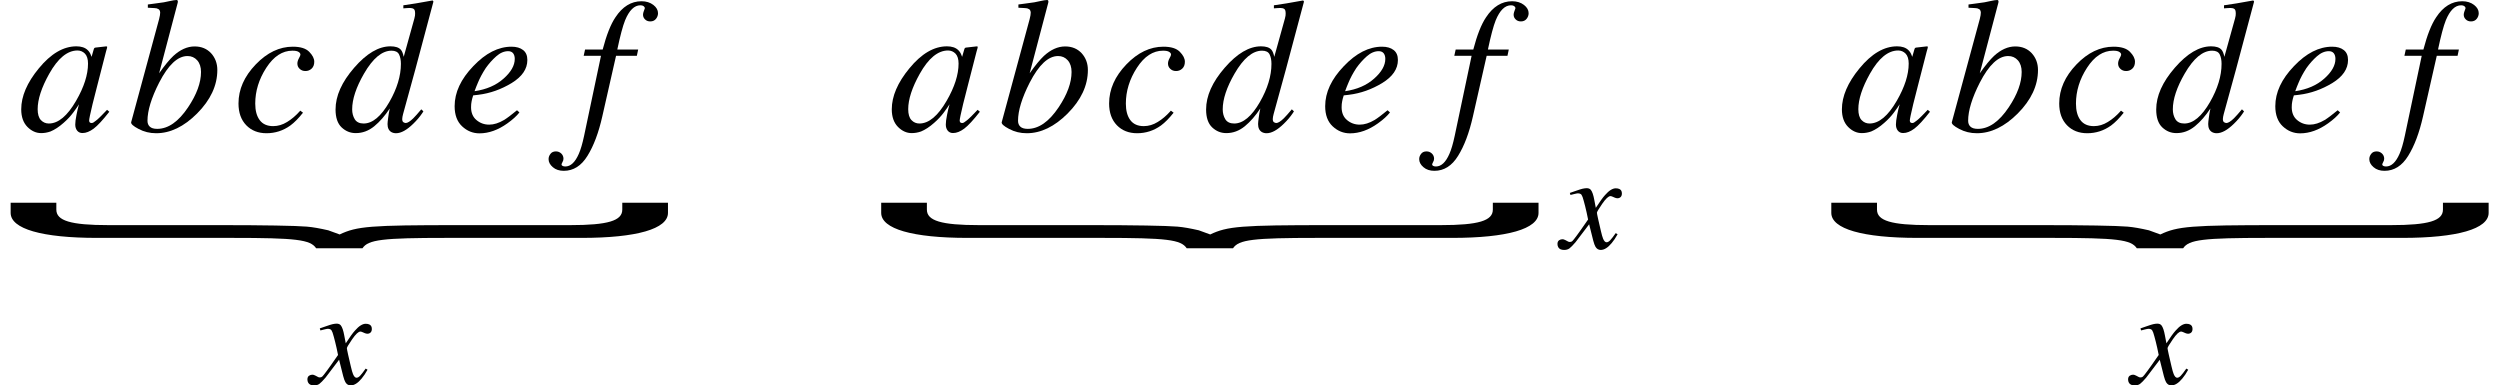 <svg xmlns="http://www.w3.org/2000/svg" xmlns:xlink="http://www.w3.org/1999/xlink" width="156.869pt" height="24.185pt" viewBox="0 0 156.869 24.185" version="1.1">
<defs>
<g>
<symbol overflow="visible" id="glyph0-0">
<path style="stroke:none;" d=""/>
</symbol>
<symbol overflow="visible" id="glyph0-1">
<path style="stroke:none;" d="M 4.18 -4.852 C 4.051 -4.984 3.891 -5.051 3.711 -5.051 C 3.074 -5.051 2.48 -4.562 1.934 -3.586 C 1.453 -2.727 1.211 -1.984 1.211 -1.367 C 1.211 -1.055 1.281 -0.824 1.414 -0.684 C 1.551 -0.539 1.719 -0.469 1.914 -0.469 C 2.504 -0.469 3.074 -0.945 3.621 -1.891 C 4.121 -2.754 4.371 -3.535 4.371 -4.23 C 4.371 -4.512 4.305 -4.719 4.18 -4.852 Z M 4.352 -5.074 C 4.441 -4.988 4.516 -4.875 4.562 -4.734 L 4.594 -4.652 L 4.723 -5.098 C 4.738 -5.148 4.75 -5.184 4.766 -5.199 C 4.777 -5.219 4.805 -5.227 4.844 -5.234 L 5.508 -5.309 C 5.543 -5.309 5.562 -5.301 5.57 -5.289 C 5.574 -5.273 5.574 -5.25 5.566 -5.215 C 5.551 -5.164 5.539 -5.125 5.531 -5.094 C 5.523 -5.066 5.512 -5.023 5.496 -4.969 L 4.957 -2.871 C 4.84 -2.414 4.742 -2.02 4.656 -1.688 C 4.512 -1.086 4.441 -0.742 4.441 -0.656 C 4.441 -0.602 4.457 -0.562 4.484 -0.535 C 4.516 -0.512 4.551 -0.5 4.594 -0.5 C 4.629 -0.5 4.668 -0.508 4.707 -0.531 C 4.75 -0.555 4.797 -0.594 4.859 -0.641 L 4.957 -0.719 C 4.988 -0.746 5.023 -0.781 5.062 -0.816 C 5.102 -0.855 5.148 -0.898 5.203 -0.953 L 5.566 -1.328 L 5.707 -1.207 C 5.301 -0.688 4.977 -0.336 4.727 -0.148 C 4.48 0.035 4.25 0.129 4.023 0.129 C 3.879 0.129 3.77 0.078 3.688 -0.023 C 3.609 -0.125 3.57 -0.25 3.57 -0.406 C 3.57 -0.547 3.594 -0.746 3.648 -1.012 C 3.699 -1.273 3.75 -1.496 3.805 -1.676 C 3.734 -1.559 3.613 -1.387 3.449 -1.164 C 3.281 -0.938 3.078 -0.719 2.836 -0.508 C 2.551 -0.254 2.277 -0.078 2.016 0.031 C 1.812 0.102 1.617 0.133 1.43 0.133 C 1.113 0.133 0.828 0.004 0.57 -0.254 C 0.312 -0.516 0.18 -0.883 0.18 -1.359 C 0.18 -2.18 0.547 -3.035 1.281 -3.926 C 2.039 -4.852 2.828 -5.312 3.641 -5.312 C 3.949 -5.312 4.188 -5.234 4.352 -5.074 Z "/>
</symbol>
<symbol overflow="visible" id="glyph0-2">
<path style="stroke:none;" d="M 2.027 -7.023 C 2.051 -7.109 2.066 -7.188 2.078 -7.258 C 2.086 -7.324 2.094 -7.383 2.094 -7.43 C 2.094 -7.48 2.078 -7.531 2.055 -7.578 C 2.027 -7.629 1.969 -7.664 1.875 -7.695 C 1.848 -7.703 1.801 -7.707 1.738 -7.711 C 1.672 -7.715 1.531 -7.723 1.32 -7.734 L 1.32 -7.938 C 1.445 -7.957 1.578 -7.977 1.727 -7.992 C 1.871 -8.008 2.07 -8.035 2.32 -8.074 C 2.348 -8.078 2.465 -8.102 2.676 -8.148 C 2.883 -8.195 3.031 -8.219 3.125 -8.219 C 3.145 -8.219 3.16 -8.211 3.18 -8.195 C 3.195 -8.18 3.203 -8.156 3.203 -8.125 L 3.195 -8.051 L 2.027 -3.621 C 2.379 -4.121 2.68 -4.484 2.922 -4.711 C 3.352 -5.105 3.797 -5.305 4.254 -5.305 C 4.684 -5.305 5.027 -5.16 5.289 -4.879 C 5.547 -4.594 5.68 -4.242 5.68 -3.828 C 5.68 -2.855 5.254 -1.945 4.406 -1.094 C 3.582 -0.27 2.727 0.141 1.844 0.141 C 1.441 0.141 1.074 0.051 0.738 -0.129 C 0.402 -0.305 0.25 -0.445 0.273 -0.551 Z M 3.844 -1.484 C 4.387 -2.293 4.656 -3.031 4.656 -3.703 C 4.656 -4.008 4.578 -4.25 4.418 -4.434 C 4.258 -4.613 4.055 -4.703 3.812 -4.703 C 3.191 -4.703 2.602 -4.148 2.031 -3.039 C 1.539 -2.074 1.297 -1.273 1.297 -0.641 C 1.297 -0.488 1.344 -0.363 1.441 -0.273 C 1.539 -0.18 1.695 -0.133 1.906 -0.133 C 2.598 -0.133 3.242 -0.586 3.844 -1.484 Z "/>
</symbol>
<symbol overflow="visible" id="glyph0-3">
<path style="stroke:none;" d="M 4.781 -4.969 C 4.992 -4.754 5.098 -4.547 5.098 -4.344 C 5.098 -4.16 5.043 -4.016 4.934 -3.914 C 4.824 -3.812 4.695 -3.762 4.547 -3.762 C 4.402 -3.762 4.281 -3.805 4.184 -3.898 C 4.086 -3.988 4.039 -4.098 4.039 -4.23 C 4.039 -4.332 4.07 -4.441 4.133 -4.559 C 4.199 -4.676 4.23 -4.75 4.23 -4.789 C 4.23 -4.859 4.191 -4.918 4.109 -4.965 C 4.031 -5.016 3.902 -5.039 3.727 -5.039 C 3.098 -5.039 2.551 -4.68 2.09 -3.969 C 1.625 -3.254 1.395 -2.5 1.395 -1.719 C 1.395 -1.277 1.488 -0.93 1.676 -0.68 C 1.863 -0.43 2.145 -0.305 2.52 -0.305 C 2.82 -0.305 3.113 -0.391 3.395 -0.566 C 3.68 -0.738 3.938 -0.961 4.18 -1.23 L 4.219 -1.277 L 4.391 -1.148 C 4.117 -0.801 3.852 -0.531 3.598 -0.344 C 3.148 -0.02 2.648 0.141 2.102 0.141 C 1.578 0.141 1.156 -0.027 0.832 -0.359 C 0.508 -0.695 0.344 -1.148 0.344 -1.727 C 0.344 -2.613 0.707 -3.43 1.43 -4.18 C 2.145 -4.922 2.918 -5.289 3.75 -5.289 C 4.227 -5.289 4.57 -5.184 4.781 -4.969 Z "/>
</symbol>
<symbol overflow="visible" id="glyph0-4">
<path style="stroke:none;" d="M 1.383 -0.734 C 1.492 -0.559 1.68 -0.469 1.938 -0.469 C 2.496 -0.469 3.035 -0.918 3.551 -1.816 C 4.035 -2.66 4.277 -3.461 4.277 -4.211 C 4.277 -4.449 4.238 -4.648 4.16 -4.805 C 4.082 -4.961 3.922 -5.039 3.688 -5.039 C 3.094 -5.039 2.516 -4.559 1.961 -3.598 C 1.465 -2.738 1.219 -1.992 1.219 -1.359 C 1.219 -1.121 1.273 -0.914 1.383 -0.734 Z M 4.277 -5.094 C 4.352 -5.008 4.41 -4.859 4.453 -4.652 L 5.121 -7.055 C 5.141 -7.121 5.152 -7.18 5.16 -7.234 C 5.164 -7.285 5.168 -7.332 5.168 -7.371 C 5.168 -7.523 5.141 -7.617 5.082 -7.656 C 5.027 -7.695 4.945 -7.719 4.84 -7.719 C 4.773 -7.719 4.711 -7.715 4.656 -7.711 C 4.598 -7.707 4.523 -7.703 4.43 -7.695 L 4.43 -7.887 C 4.871 -7.945 5.484 -8.047 6.266 -8.191 L 6.316 -8.133 L 6.305 -8.07 L 5.18 -3.855 L 4.414 -1.066 C 4.398 -1.004 4.383 -0.945 4.375 -0.895 C 4.363 -0.84 4.359 -0.793 4.359 -0.75 C 4.359 -0.645 4.387 -0.578 4.438 -0.547 C 4.492 -0.516 4.539 -0.5 4.578 -0.5 C 4.691 -0.5 4.852 -0.598 5.055 -0.797 C 5.176 -0.918 5.344 -1.105 5.555 -1.359 L 5.688 -1.23 L 5.609 -1.109 C 5.465 -0.895 5.277 -0.672 5.051 -0.453 C 4.648 -0.059 4.289 0.141 3.969 0.141 C 3.863 0.141 3.766 0.117 3.68 0.07 C 3.52 -0.023 3.438 -0.191 3.438 -0.434 C 3.438 -0.516 3.453 -0.648 3.477 -0.828 C 3.5 -1.008 3.531 -1.203 3.578 -1.414 C 3.281 -0.961 2.957 -0.586 2.605 -0.297 C 2.25 -0.008 1.867 0.133 1.445 0.133 C 1.105 0.133 0.812 0.016 0.555 -0.227 C 0.301 -0.469 0.176 -0.844 0.176 -1.348 C 0.176 -2.199 0.566 -3.074 1.348 -3.973 C 2.125 -4.867 2.883 -5.312 3.621 -5.312 C 3.93 -5.312 4.148 -5.242 4.277 -5.094 Z "/>
</symbol>
<symbol overflow="visible" id="glyph0-5">
<path style="stroke:none;" d="M 1.547 -4.07 C 2.32 -4.883 3.117 -5.289 3.945 -5.289 C 4.25 -5.289 4.492 -5.219 4.672 -5.078 C 4.852 -4.938 4.938 -4.73 4.938 -4.453 C 4.938 -3.891 4.609 -3.41 3.953 -3.008 C 3.293 -2.609 2.602 -2.363 1.875 -2.273 L 1.539 -2.234 C 1.488 -2.074 1.453 -1.945 1.438 -1.848 C 1.418 -1.754 1.406 -1.633 1.406 -1.488 C 1.406 -1.145 1.52 -0.875 1.742 -0.688 C 1.969 -0.496 2.234 -0.398 2.543 -0.398 C 2.836 -0.398 3.148 -0.496 3.477 -0.691 C 3.664 -0.805 3.934 -1.008 4.289 -1.301 L 4.441 -1.164 C 4.266 -0.941 4.016 -0.715 3.688 -0.48 C 3.105 -0.062 2.52 0.148 1.934 0.148 C 1.52 0.148 1.156 0 0.844 -0.293 C 0.531 -0.586 0.375 -1.008 0.375 -1.555 C 0.375 -2.422 0.766 -3.258 1.547 -4.07 Z M 3.445 -3.285 C 3.914 -3.699 4.148 -4.113 4.148 -4.523 C 4.148 -4.672 4.113 -4.789 4.043 -4.879 C 3.973 -4.965 3.867 -5.008 3.734 -5.008 C 3.48 -5.008 3.23 -4.902 2.984 -4.684 C 2.742 -4.469 2.523 -4.223 2.328 -3.949 C 2.121 -3.629 1.953 -3.32 1.836 -3.031 C 1.77 -2.875 1.695 -2.695 1.625 -2.496 C 2.371 -2.605 2.977 -2.867 3.445 -3.285 Z "/>
</symbol>
<symbol overflow="visible" id="glyph0-6">
<path style="stroke:none;" d="M 4.953 -7.039 C 4.867 -6.93 4.746 -6.875 4.594 -6.875 C 4.461 -6.875 4.352 -6.914 4.266 -7 C 4.18 -7.082 4.137 -7.18 4.137 -7.297 C 4.137 -7.375 4.172 -7.508 4.25 -7.699 C 4.25 -7.75 4.223 -7.797 4.172 -7.836 C 4.121 -7.871 4.055 -7.887 3.973 -7.887 C 3.59 -7.887 3.27 -7.57 3.012 -6.945 C 2.867 -6.582 2.703 -5.969 2.523 -5.109 L 3.832 -5.109 L 3.75 -4.719 L 2.445 -4.719 L 1.582 -0.914 C 1.352 0.105 1.043 0.93 0.652 1.559 C 0.266 2.188 -0.234 2.5 -0.836 2.5 C -1.113 2.5 -1.344 2.426 -1.52 2.273 C -1.699 2.121 -1.789 1.953 -1.789 1.766 C -1.789 1.648 -1.75 1.539 -1.672 1.438 C -1.598 1.336 -1.484 1.281 -1.328 1.281 C -1.195 1.281 -1.086 1.328 -0.992 1.414 C -0.902 1.504 -0.855 1.609 -0.855 1.742 C -0.855 1.812 -0.875 1.883 -0.918 1.953 C -0.957 2.027 -0.977 2.078 -0.977 2.102 C -0.977 2.137 -0.957 2.168 -0.91 2.191 C -0.867 2.215 -0.809 2.227 -0.738 2.227 C -0.406 2.227 -0.125 1.965 0.105 1.441 C 0.227 1.168 0.336 0.789 0.438 0.312 L 1.5 -4.719 L 0.414 -4.719 L 0.5 -5.109 L 1.605 -5.109 C 1.844 -6.02 2.109 -6.695 2.406 -7.133 C 2.848 -7.805 3.395 -8.141 4.043 -8.141 C 4.34 -8.141 4.586 -8.062 4.785 -7.91 C 4.98 -7.758 5.078 -7.586 5.078 -7.391 C 5.078 -7.266 5.039 -7.148 4.953 -7.039 Z "/>
</symbol>
<symbol overflow="visible" id="glyph1-0">
<path style="stroke:none;" d=""/>
</symbol>
<symbol overflow="visible" id="glyph1-1">
<path style="stroke:none;" d="M 23.824 -7.105 C 24.184 -7.645 25.078 -7.754 29.109 -7.754 L 37.574 -7.754 C 41.023 -7.754 42.992 -8.316 42.992 -9.324 L 42.992 -9.961 L 40.125 -9.961 L 40.125 -9.527 C 40.125 -8.832 39.23 -8.555 36.859 -8.555 L 29.828 -8.555 C 24.316 -8.555 23.469 -8.484 22.391 -7.969 L 21.676 -8.23 C 21.137 -8.352 20.734 -8.426 20.332 -8.461 C 19.66 -8.52 17.555 -8.555 14.914 -8.555 L 7.883 -8.555 C 5.508 -8.555 4.613 -8.832 4.613 -9.527 L 4.613 -9.961 L 1.746 -9.961 L 1.746 -9.324 C 1.746 -8.316 3.719 -7.754 7.164 -7.754 L 15.629 -7.754 C 19.66 -7.754 20.555 -7.645 20.914 -7.105 Z "/>
</symbol>
<symbol overflow="visible" id="glyph2-0">
<path style="stroke:none;" d=""/>
</symbol>
<symbol overflow="visible" id="glyph2-1">
<path style="stroke:none;" d="M -0.137 -0.516 C -0.07 -0.559 -0.004 -0.582 0.066 -0.582 C 0.102 -0.582 0.133 -0.578 0.168 -0.566 C 0.199 -0.559 0.234 -0.543 0.273 -0.52 L 0.422 -0.441 C 0.441 -0.43 0.457 -0.422 0.477 -0.418 C 0.496 -0.414 0.516 -0.41 0.535 -0.41 C 0.605 -0.41 0.66 -0.43 0.695 -0.465 C 0.734 -0.5 0.832 -0.621 0.984 -0.828 C 1.09 -0.965 1.32 -1.297 1.684 -1.82 C 1.684 -1.84 1.652 -1.992 1.59 -2.27 C 1.527 -2.547 1.469 -2.785 1.414 -2.977 C 1.363 -3.176 1.316 -3.305 1.273 -3.367 C 1.23 -3.43 1.152 -3.461 1.039 -3.461 C 1 -3.461 0.926 -3.445 0.812 -3.418 C 0.738 -3.402 0.66 -3.383 0.578 -3.359 L 0.539 -3.488 L 1.004 -3.648 C 1.121 -3.691 1.23 -3.723 1.332 -3.75 C 1.434 -3.773 1.52 -3.785 1.594 -3.785 C 1.711 -3.785 1.797 -3.75 1.855 -3.68 C 1.945 -3.57 2.02 -3.352 2.078 -3.023 L 2.168 -2.551 C 2.418 -2.934 2.609 -3.203 2.75 -3.355 C 2.875 -3.496 2.992 -3.605 3.102 -3.672 C 3.215 -3.742 3.32 -3.777 3.418 -3.777 C 3.512 -3.777 3.59 -3.762 3.648 -3.734 C 3.754 -3.684 3.805 -3.59 3.805 -3.453 C 3.805 -3.359 3.781 -3.285 3.727 -3.23 C 3.676 -3.18 3.605 -3.152 3.523 -3.152 C 3.492 -3.152 3.465 -3.156 3.438 -3.164 C 3.41 -3.172 3.379 -3.18 3.348 -3.195 L 3.242 -3.242 C 3.211 -3.254 3.18 -3.266 3.152 -3.277 C 3.125 -3.285 3.105 -3.289 3.09 -3.289 C 2.965 -3.289 2.793 -3.129 2.57 -2.805 C 2.348 -2.48 2.238 -2.297 2.238 -2.246 C 2.238 -2.203 2.266 -2.07 2.316 -1.84 C 2.367 -1.613 2.422 -1.371 2.484 -1.113 C 2.539 -0.875 2.586 -0.707 2.625 -0.617 C 2.688 -0.465 2.762 -0.391 2.84 -0.391 C 2.914 -0.391 2.992 -0.434 3.07 -0.516 C 3.148 -0.598 3.266 -0.75 3.418 -0.965 L 3.535 -0.895 C 3.418 -0.68 3.293 -0.492 3.164 -0.34 C 2.926 -0.051 2.695 0.09 2.477 0.09 C 2.336 0.09 2.227 0.023 2.148 -0.109 C 2.102 -0.188 2.055 -0.312 2.008 -0.492 L 1.75 -1.52 L 0.898 -0.398 C 0.73 -0.203 0.605 -0.074 0.516 -0.008 C 0.426 0.059 0.312 0.09 0.18 0.09 C 0 0.09 -0.121 0.035 -0.184 -0.074 C -0.219 -0.133 -0.238 -0.203 -0.238 -0.281 C -0.238 -0.391 -0.203 -0.469 -0.137 -0.516 Z "/>
</symbol>
</g>
</defs>
<g id="surface213">
<g style="fill:rgb(0%,0%,0%);fill-opacity:1;">
  <use xlink:href="#glyph0-1" x="1.152" y="8.219"/>
</g>
<g style="fill:rgb(0%,0%,0%);fill-opacity:1;">
  <use xlink:href="#glyph0-2" x="7.957" y="8.219"/>
</g>
<g style="fill:rgb(0%,0%,0%);fill-opacity:1;">
  <use xlink:href="#glyph0-3" x="14.621" y="8.219"/>
</g>
<g style="fill:rgb(0%,0%,0%);fill-opacity:1;">
  <use xlink:href="#glyph0-4" x="20.879" y="8.219"/>
</g>
<g style="fill:rgb(0%,0%,0%);fill-opacity:1;">
  <use xlink:href="#glyph0-5" x="28.152" y="8.219"/>
</g>
<g style="fill:rgb(0%,0%,0%);fill-opacity:1;">
  <use xlink:href="#glyph0-6" x="36.211" y="8.219"/>
</g>
<g style="fill:rgb(0%,0%,0%);fill-opacity:1;">
  <use xlink:href="#glyph1-1" x="-1.078" y="22.681"/>
</g>
<g style="fill:rgb(0%,0%,0%);fill-opacity:1;">
  <use xlink:href="#glyph2-1" x="19.527" y="24.093"/>
</g>
<g style="fill:rgb(0%,0%,0%);fill-opacity:1;">
  <use xlink:href="#glyph0-1" x="55.777" y="8.219"/>
</g>
<g style="fill:rgb(0%,0%,0%);fill-opacity:1;">
  <use xlink:href="#glyph0-2" x="62.582" y="8.219"/>
</g>
<g style="fill:rgb(0%,0%,0%);fill-opacity:1;">
  <use xlink:href="#glyph0-3" x="69.25" y="8.219"/>
</g>
<g style="fill:rgb(0%,0%,0%);fill-opacity:1;">
  <use xlink:href="#glyph0-4" x="75.504" y="8.219"/>
</g>
<g style="fill:rgb(0%,0%,0%);fill-opacity:1;">
  <use xlink:href="#glyph0-5" x="82.777" y="8.219"/>
</g>
<g style="fill:rgb(0%,0%,0%);fill-opacity:1;">
  <use xlink:href="#glyph0-6" x="90.84" y="8.219"/>
</g>
<g style="fill:rgb(0%,0%,0%);fill-opacity:1;">
  <use xlink:href="#glyph1-1" x="53.547" y="22.681"/>
</g>
<g style="fill:rgb(0%,0%,0%);fill-opacity:1;">
  <use xlink:href="#glyph2-1" x="97.965" y="15.593"/>
</g>
<g style="fill:rgb(0%,0%,0%);fill-opacity:1;">
  <use xlink:href="#glyph0-1" x="115.395" y="8.219"/>
</g>
<g style="fill:rgb(0%,0%,0%);fill-opacity:1;">
  <use xlink:href="#glyph0-2" x="122.199" y="8.219"/>
</g>
<g style="fill:rgb(0%,0%,0%);fill-opacity:1;">
  <use xlink:href="#glyph0-3" x="128.867" y="8.219"/>
</g>
<g style="fill:rgb(0%,0%,0%);fill-opacity:1;">
  <use xlink:href="#glyph0-4" x="135.121" y="8.219"/>
</g>
<g style="fill:rgb(0%,0%,0%);fill-opacity:1;">
  <use xlink:href="#glyph0-5" x="142.395" y="8.219"/>
</g>
<g style="fill:rgb(0%,0%,0%);fill-opacity:1;">
  <use xlink:href="#glyph0-6" x="150.457" y="8.219"/>
</g>
<g style="fill:rgb(0%,0%,0%);fill-opacity:1;">
  <use xlink:href="#glyph1-1" x="113.164" y="22.681"/>
</g>
<g style="fill:rgb(0%,0%,0%);fill-opacity:1;">
  <use xlink:href="#glyph2-1" x="133.77" y="24.093"/>
</g>
</g>
</svg>

